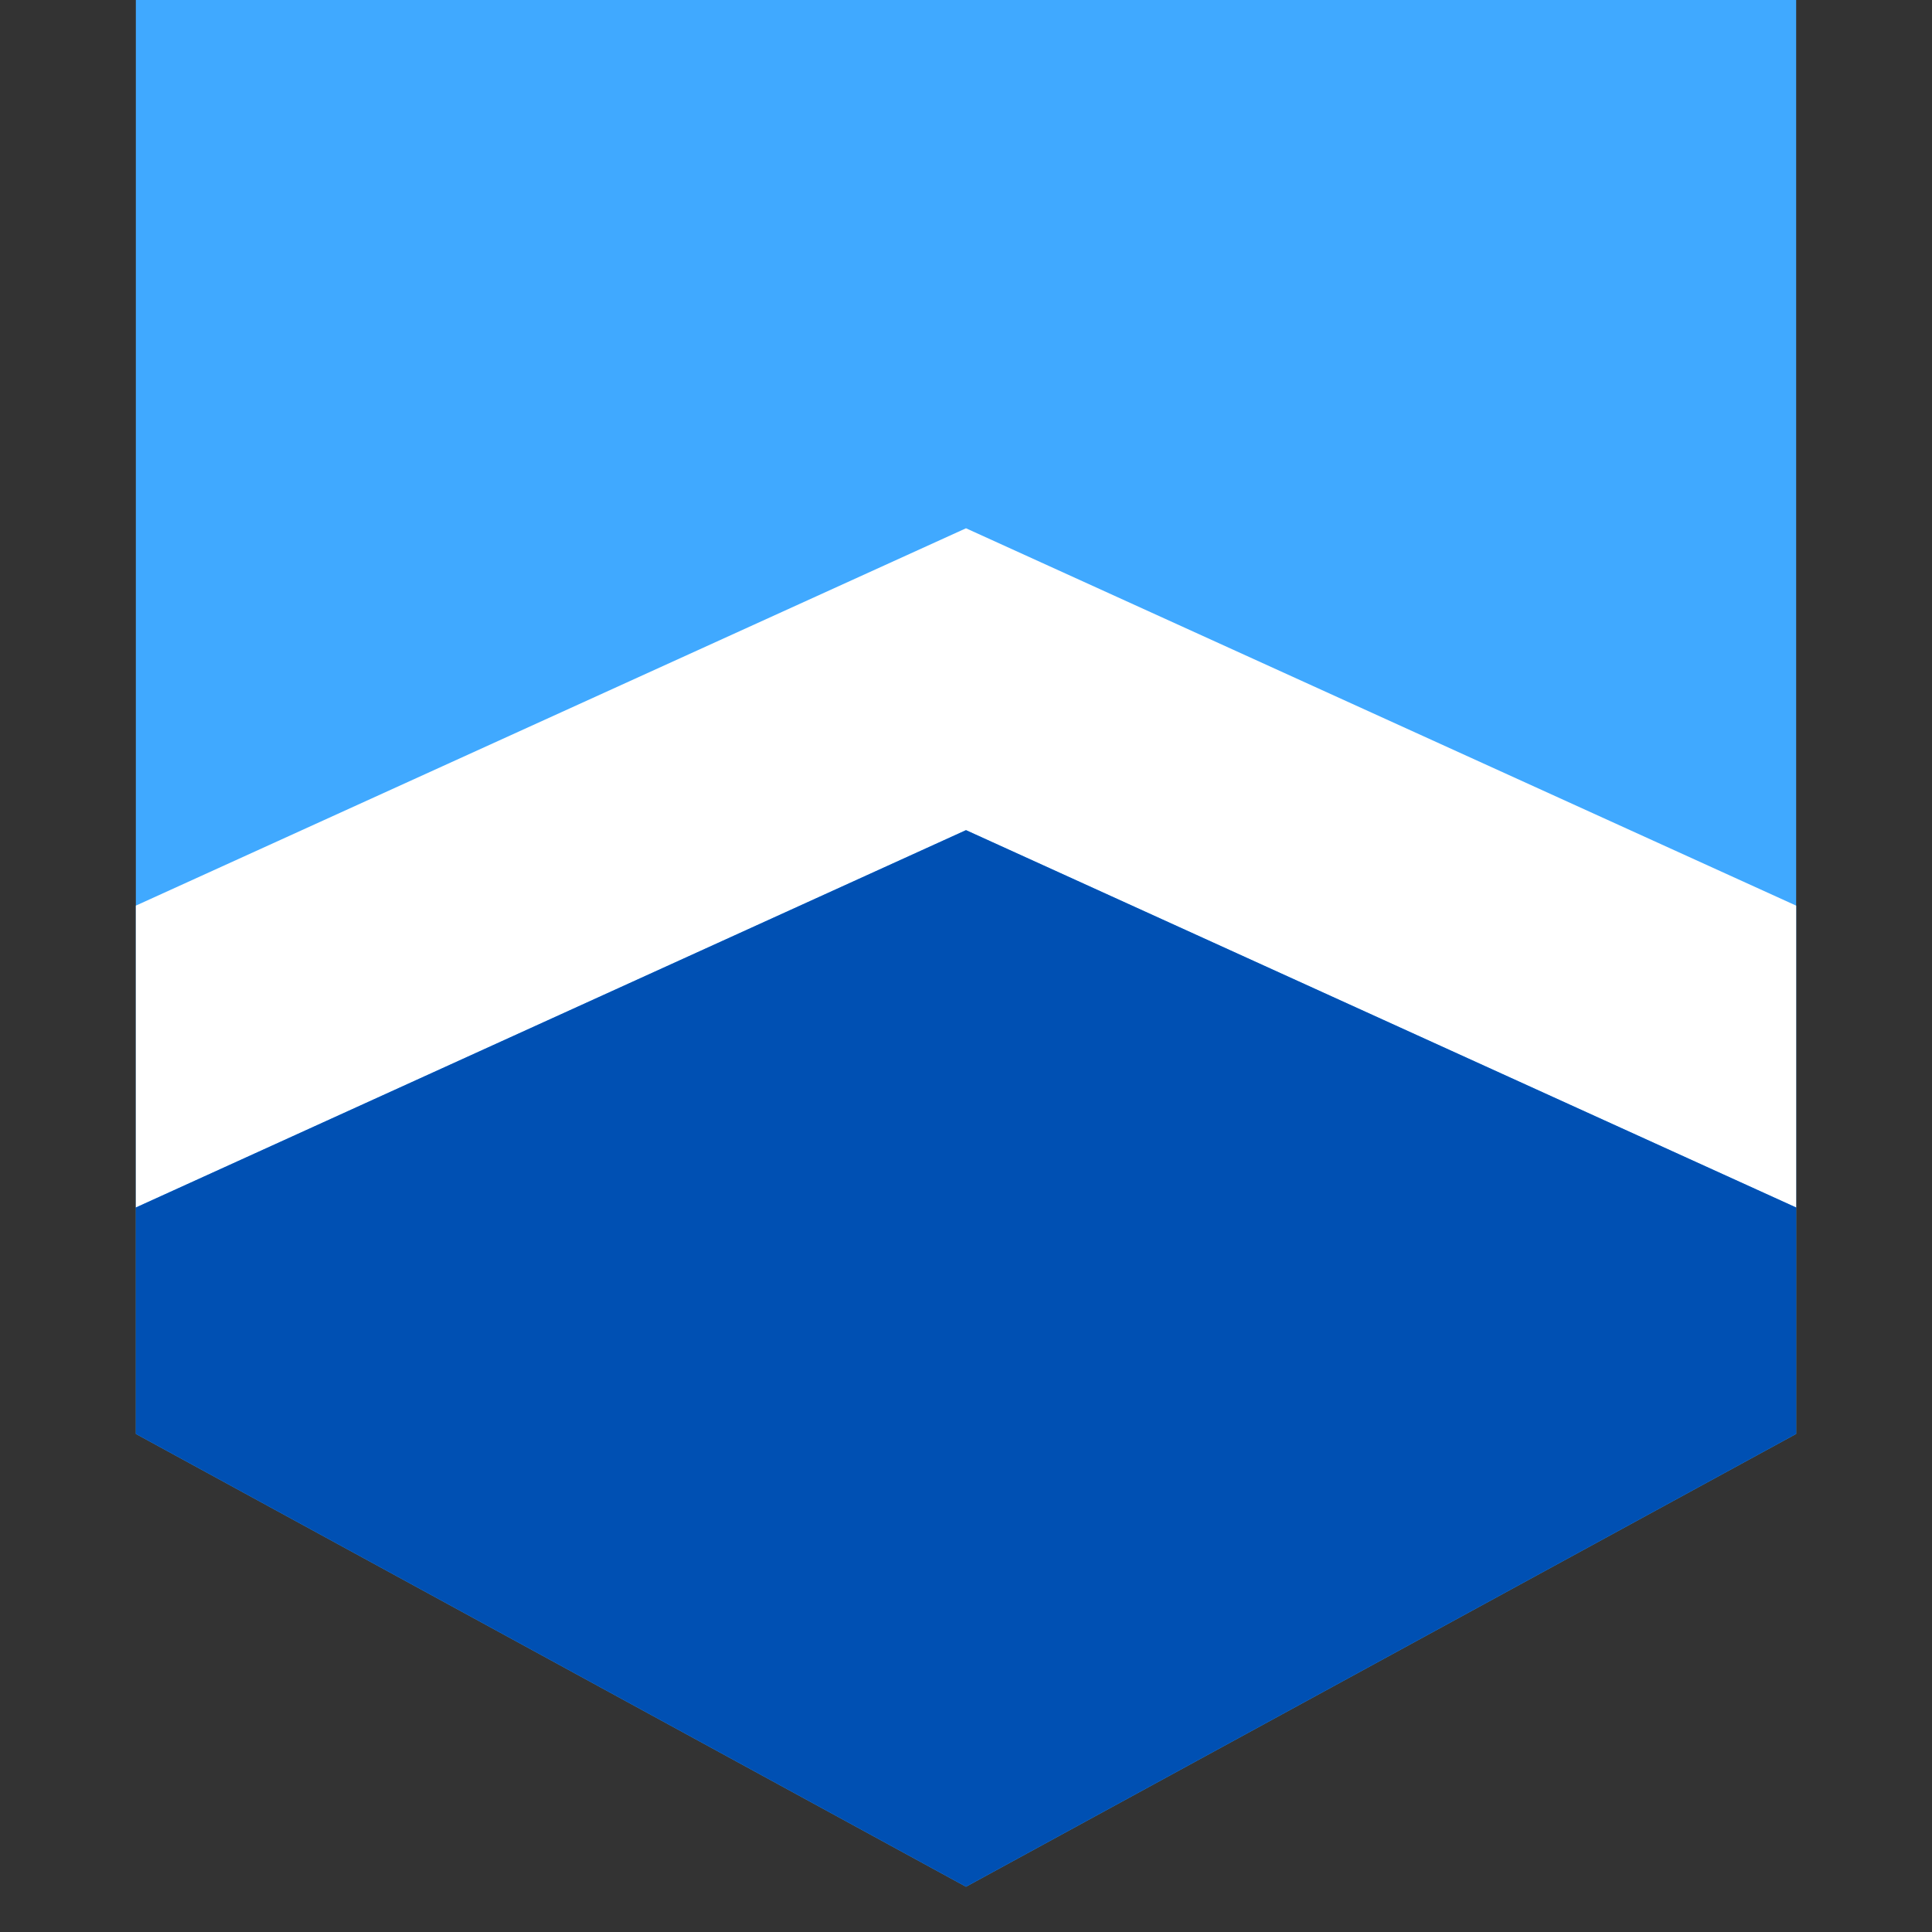 <svg width="128" height="128" xmlns="http://www.w3.org/2000/svg">
    <rect width="100%" height="100%" fill="#333333" stroke="none"/>
    <g fill="none">
        <g fill="none">
            <path fill="#40a9ff" d="M 9 0 v 95 l 55 30 l 55 -30 v -95 h -90 z"/>
            <path fill="white" d="M 64 35 l -55 25 v 20 l 55 -25 l 55 25 v -20 l -55 -25 z"/>
            <path fill="#0050b3" d="M 64 55 l -55 25 v 15 l 55 30 l 55 -30 v -15 l -55 -25 z"/>
        </g>
    </g>
</svg>